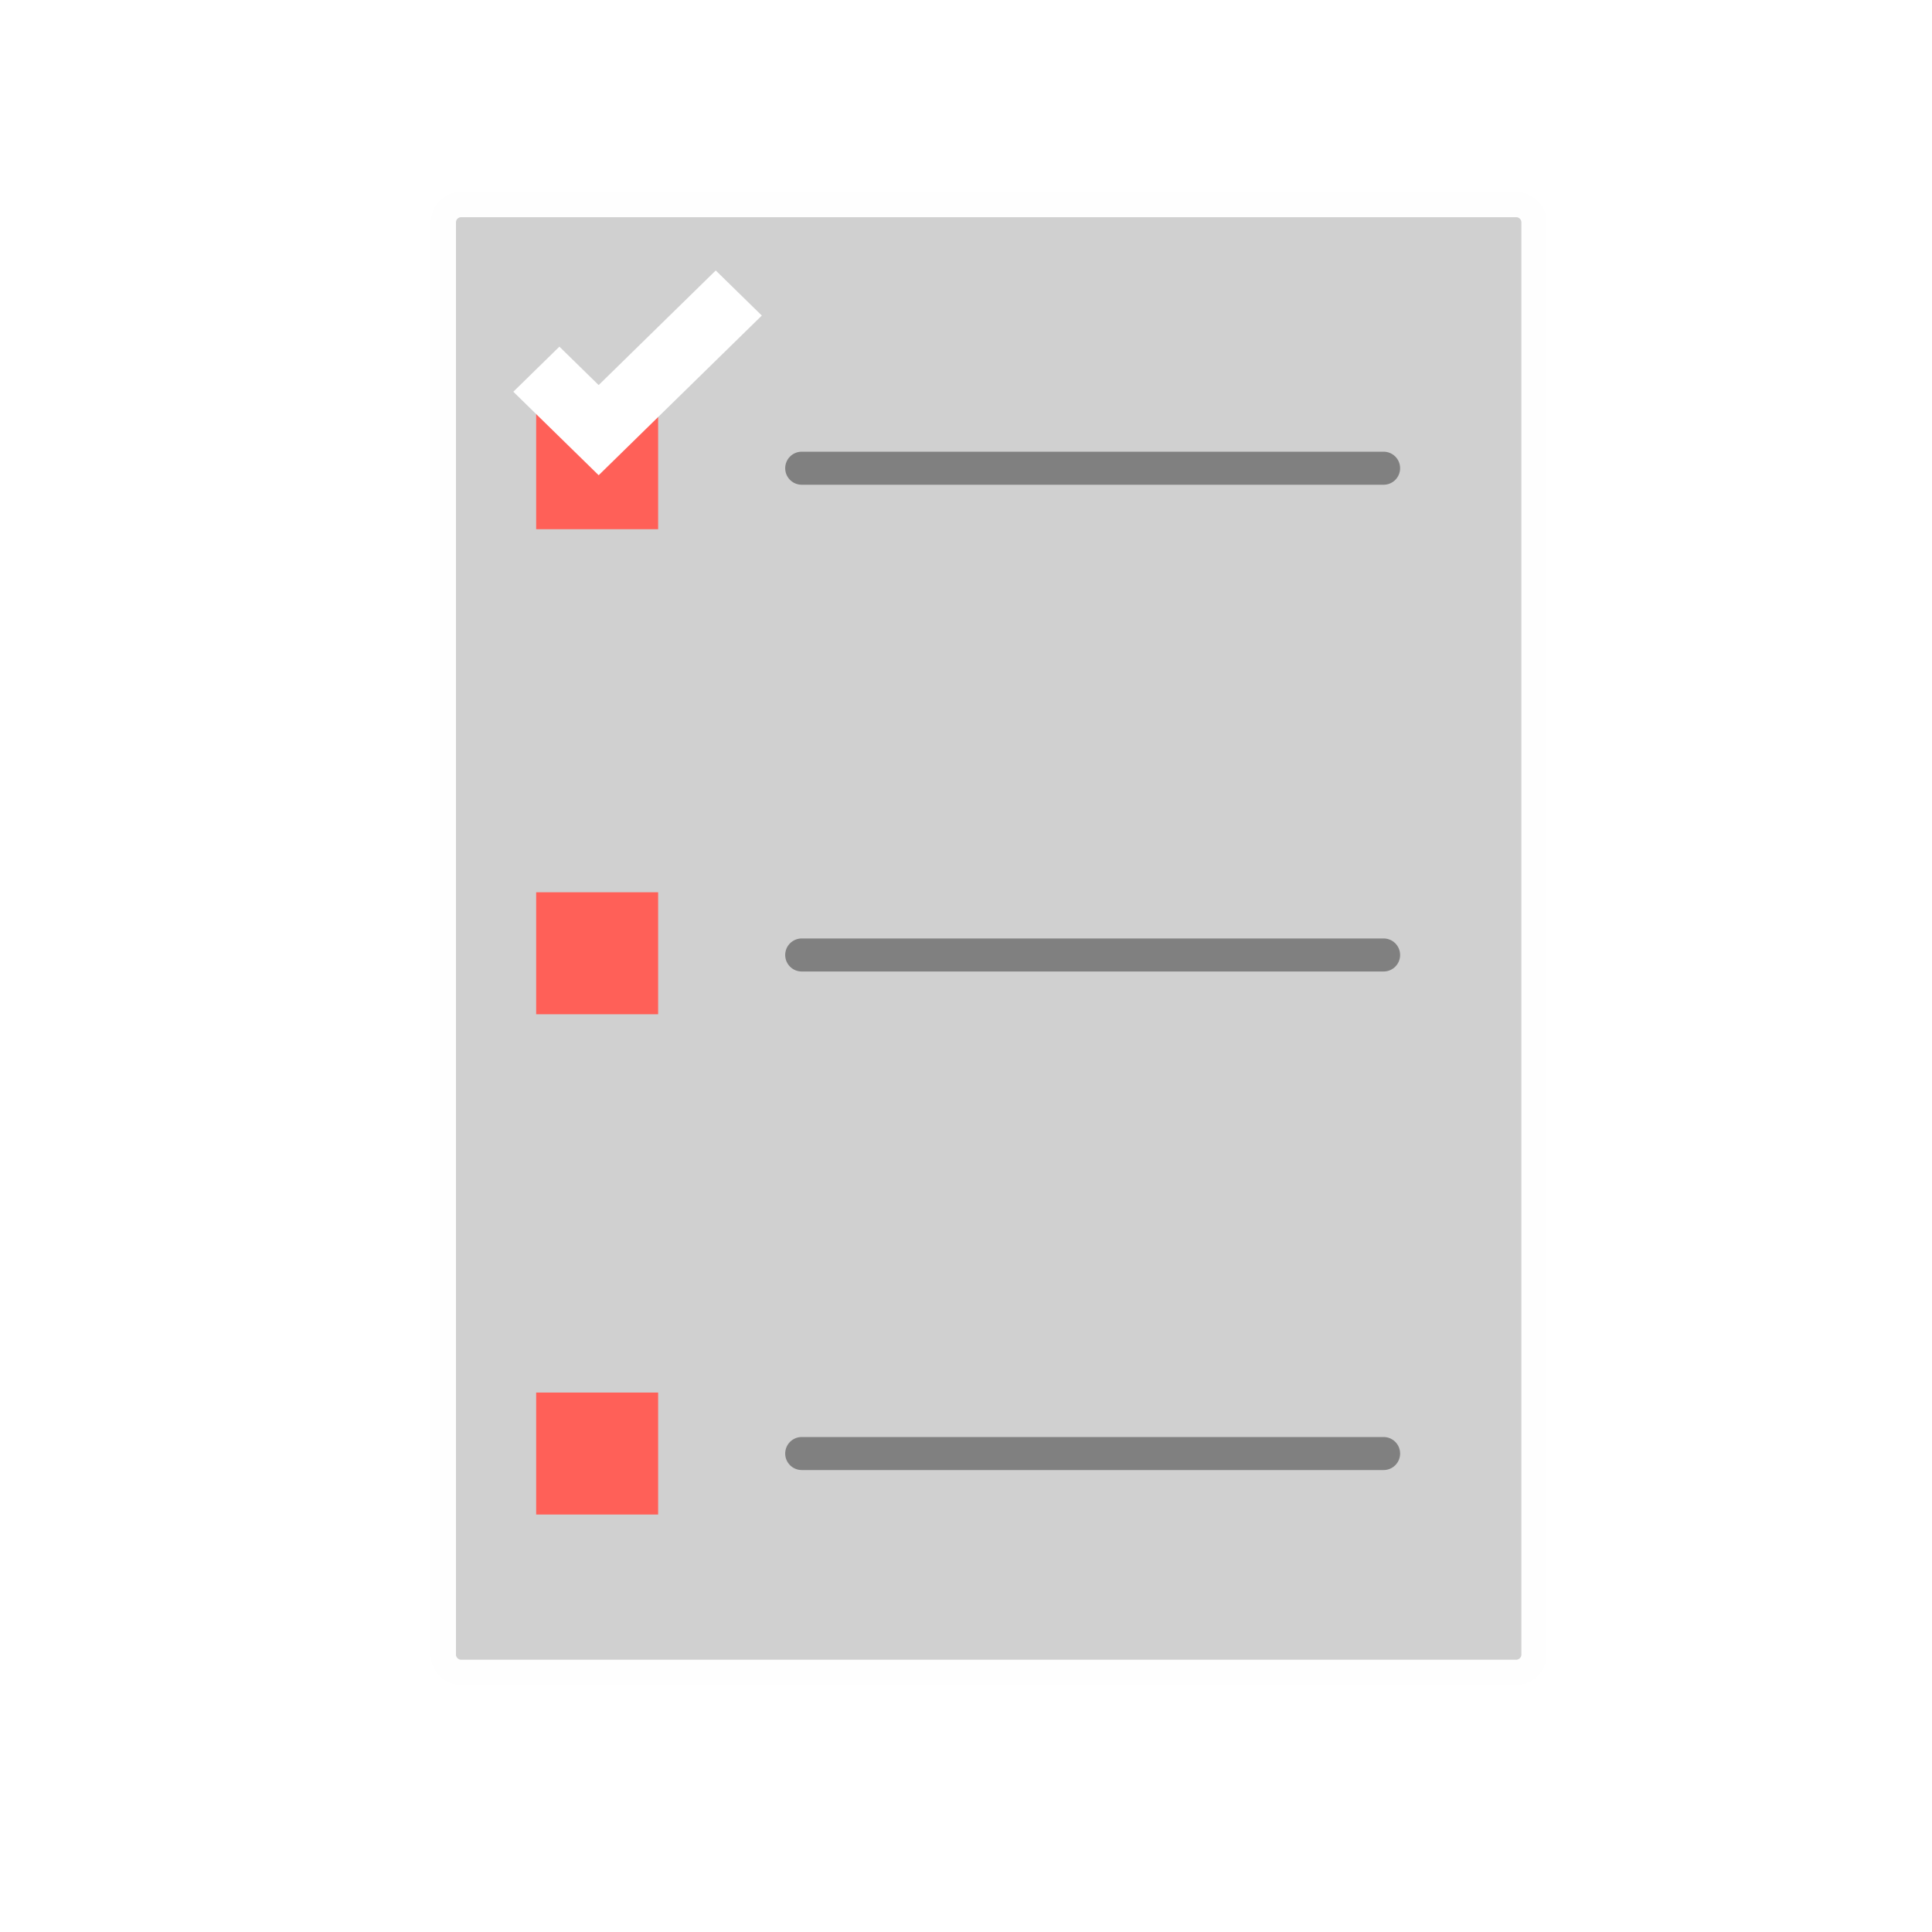 <?xml version="1.0" encoding="UTF-8" standalone="no"?>
<!DOCTYPE svg PUBLIC "-//W3C//DTD SVG 1.1//EN" "http://www.w3.org/Graphics/SVG/1.1/DTD/svg11.dtd">
<svg version="1.1" xmlns="http://www.w3.org/2000/svg" xmlns:xlink="http://www.w3.org/1999/xlink" preserveAspectRatio="xMidYMid meet" viewBox="0 0 1152 1152" width="500" height="500"><defs><path d="M904.04 114.51C914.05 114.51 922.16 122.62 922.16 132.63C922.16 307.04 922.16 812.13 922.16 986.53C922.16 996.54 914.05 1004.65 904.04 1004.65C774.61 1004.65 404.43 1004.65 275 1004.65C264.99 1004.65 256.88 996.54 256.88 986.53C256.88 812.13 256.88 307.04 256.88 132.63C256.88 122.62 264.99 114.51 275 114.51C404.43 114.51 774.61 114.51 904.04 114.51Z" id="ceOE6u925"></path><path d="M319.7 242.83L392.43 242.83L392.43 315.55L319.7 315.55L319.7 242.83Z" id="f5zKzluPR5"></path><path d="M319.7 532.04L392.43 532.04L392.43 604.77L319.7 604.77L319.7 532.04Z" id="b6iGRpra7G"></path><path d="M384.43 256.49L384.43 256.49L356.97 283.37L306.08 233.58L333.55 206.7L356.96 229.61L426.78 161.28L454.25 188.16L384.43 256.49Z" id="j7cpfuYdfn"></path><path d="M319.7 830.34L392.43 830.34L392.43 903.07L319.7 903.07L319.7 830.34Z" id="aMsTzcjvs"></path><path d="M825.01 269.34C830.45 269.34 834.85 273.75 834.85 279.19C834.85 281.16 834.85 277.22 834.85 279.19C834.85 284.63 830.45 289.04 825.01 289.04C753.64 289.04 549.4 289.04 478.04 289.04C472.6 289.04 468.19 284.63 468.19 279.19C468.19 277.22 468.19 281.16 468.19 279.19C468.19 273.75 472.6 269.34 478.04 269.34C549.4 269.34 753.64 269.34 825.01 269.34Z" id="a1zhGwtnQ"></path><path d="M825.01 559.58C830.45 559.58 834.85 563.99 834.85 569.43C834.85 571.4 834.85 567.46 834.85 569.43C834.85 574.87 830.45 579.28 825.01 579.28C753.64 579.28 549.4 579.28 478.04 579.28C472.6 579.28 468.19 574.87 468.19 569.43C468.19 567.46 468.19 571.4 468.19 569.43C468.19 563.99 472.6 559.58 478.04 559.58C549.4 559.58 753.64 559.58 825.01 559.58Z" id="a1hHJzkvye"></path><path d="M825.01 856.86C830.45 856.86 834.85 861.27 834.85 866.71C834.85 868.68 834.85 864.74 834.85 866.71C834.85 872.14 830.45 876.55 825.01 876.55C753.64 876.55 549.4 876.55 478.04 876.55C472.6 876.55 468.19 872.14 468.19 866.71C468.19 864.74 468.19 868.68 468.19 866.71C468.19 861.27 472.6 856.86 478.04 856.86C549.4 856.86 753.64 856.86 825.01 856.86Z" id="b7aRI8wAW6"></path></defs><g><g><g><g><filter id="shadow5409369" x="176.88" y="34.51" width="830.28" height="1065.14" filterUnits="userSpaceOnUse" primitiveUnits="userSpaceOnUse"><feFlood></feFlood><feComposite in2="SourceAlpha" operator="in"></feComposite><feGaussianBlur stdDeviation="5"></feGaussianBlur><feOffset dx="5" dy="15" result="afterOffset"></feOffset><feFlood flood-color="#000000" flood-opacity="0.27"></feFlood><feComposite in2="afterOffset" operator="in"></feComposite><feMorphology operator="dilate" radius="10"></feMorphology><feComposite in2="SourceAlpha" operator="out"></feComposite></filter><path d="M904.04 114.51C914.05 114.51 922.16 122.62 922.16 132.63C922.16 307.04 922.16 812.13 922.16 986.53C922.16 996.54 914.05 1004.65 904.04 1004.65C774.61 1004.65 404.43 1004.65 275 1004.65C264.99 1004.65 256.88 996.54 256.88 986.53C256.88 812.13 256.88 307.04 256.88 132.63C256.88 122.62 264.99 114.51 275 114.51C404.43 114.51 774.61 114.51 904.04 114.51Z" id="imvoN9tGa" fill="white" fill-opacity="1" filter="url(#shadow5409369)"></path></g><use xlink:href="#ceOE6u925" opacity="1" fill="#d0d0d0" fill-opacity="1"></use><g><use xlink:href="#ceOE6u925" opacity="1" fill-opacity="0" stroke="#ffffff" stroke-width="30" stroke-opacity="0.97"></use></g></g><g><use xlink:href="#f5zKzluPR5" opacity="1" fill="#ff6058" fill-opacity="1"></use></g><g><use xlink:href="#b6iGRpra7G" opacity="1" fill="#ff6058" fill-opacity="1"></use></g><g><use xlink:href="#j7cpfuYdfn" opacity="1" fill="#ffffff" fill-opacity="1"></use></g><g><use xlink:href="#aMsTzcjvs" opacity="1" fill="#ff6058" fill-opacity="1"></use></g><g><use xlink:href="#a1zhGwtnQ" opacity="1" fill="#808080" fill-opacity="1"></use></g><g><use xlink:href="#a1hHJzkvye" opacity="1" fill="#808080" fill-opacity="1"></use></g><g><use xlink:href="#b7aRI8wAW6" opacity="1" fill="#808080" fill-opacity="1"></use></g></g></g></svg>